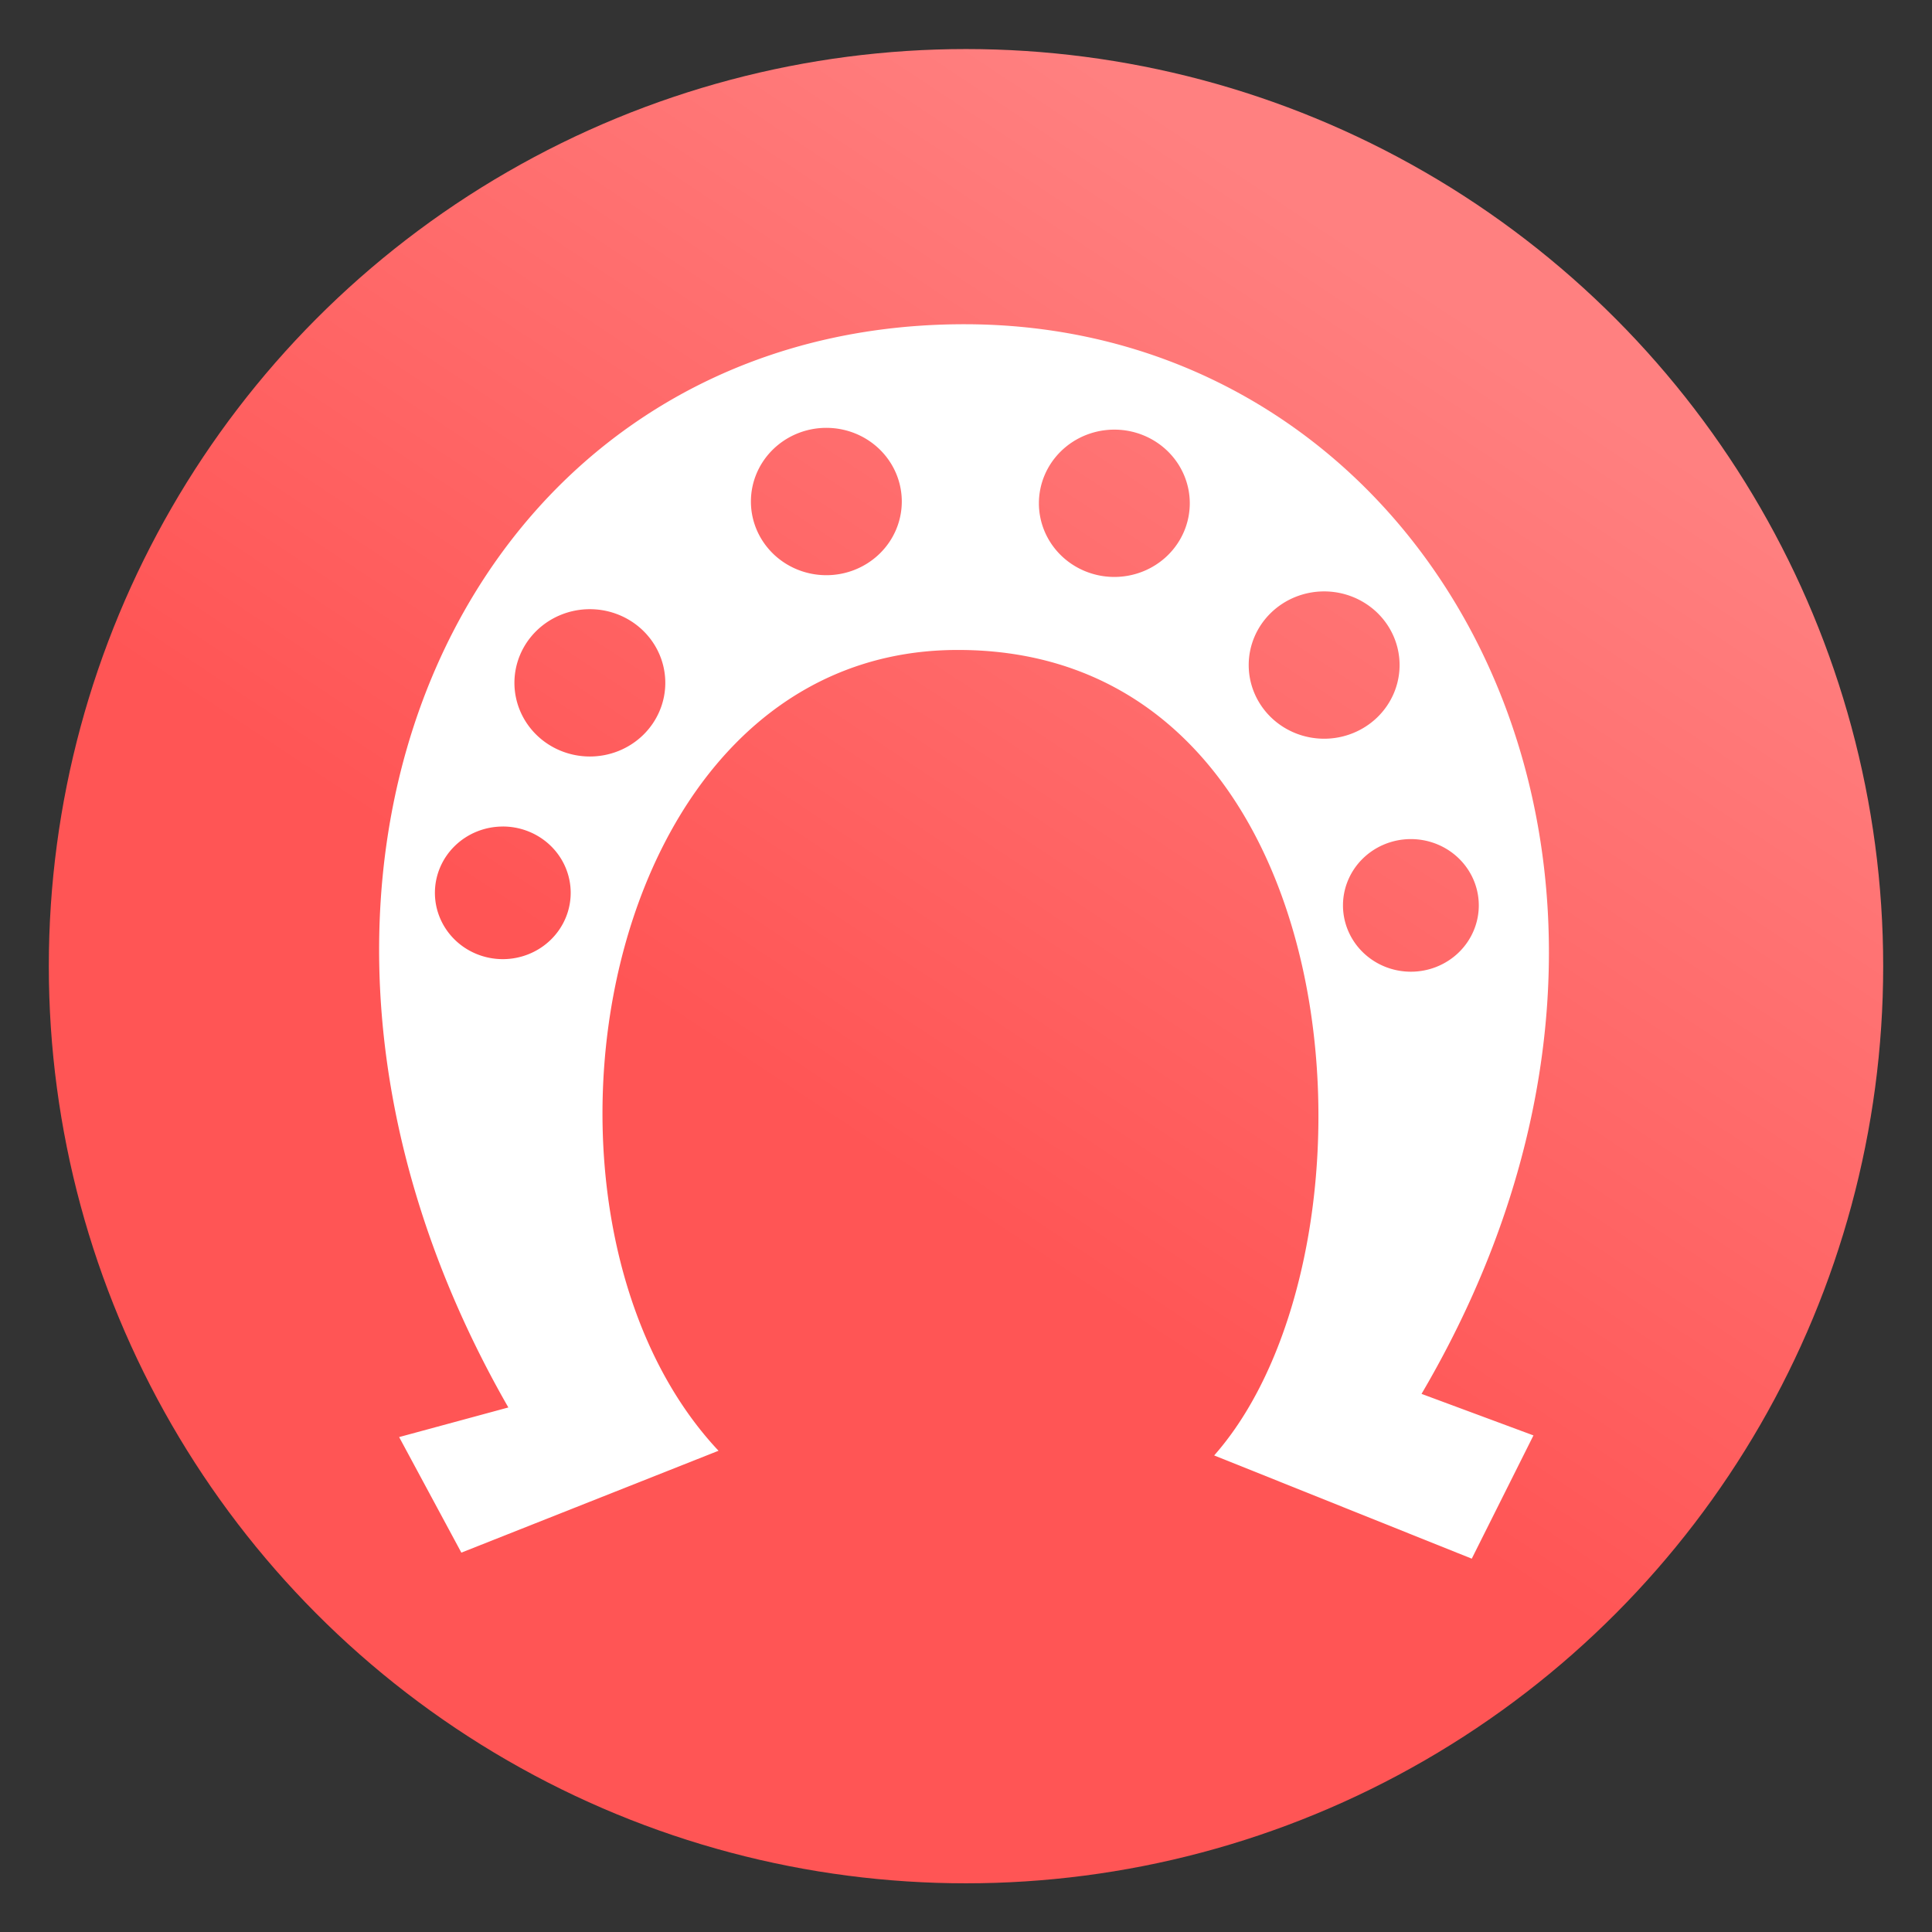 <svg version="1.1" viewBox="0 0 64 64" xmlns="http://www.w3.org/2000/svg">
 <rect x="0" y="0" width="64" height="64" fill="#333333" stroke="none"/>
 <defs>
  <linearGradient id="stableGradient" x1="29.5" x2="44.125" y1="1025.5" y2="1003.4" gradientTransform="matrix(1.288 0 0 1.29 -9.225 -1284.7)" gradientUnits="userSpaceOnUse">
   <stop stop-color="#f55" offset="0"/>
   <stop stop-color="#ff8080" offset="1"/>
  </linearGradient>
 </defs>
 <ellipse cx="32" cy="32.006" rx="30.383" ry="30.381" fill="url(#stableGradient)" fill-rule="evenodd"/>
 <path d="m32.028 10.741c-16.603-0.064-25.215 18.406-15.188 35.883l-3.618 0.981 2.061 3.828 8.519-3.375c-7.194-7.657-4.129-26.447 7.847-26.527 13.342-0.088 14.596 19.863 8.572 26.682l8.533 3.42 2.044-4.083-3.708-1.376c10.219-17.39 0.586-35.372-15.063-35.433zm-4.654 3.432a2.499 2.44 0 0 1 2.499 2.44 2.499 2.44 0 0 1-2.499 2.441 2.499 2.44 0 0 1-2.499-2.441 2.499 2.44 0 0 1 2.499-2.44zm9.541 0.059a2.499 2.44 0 0 1 2.498 2.44 2.499 2.44 0 0 1-2.499 2.44 2.499 2.44 0 0 1-2.499-2.44 2.499 2.44 0 0 1 2.499-2.44zm6.949 5.359a2.499 2.44 0 0 1 2.499 2.44 2.499 2.44 0 0 1-2.499 2.44 2.499 2.44 0 0 1-2.499-2.44 2.499 2.44 0 0 1 2.499-2.44zm-24.324 0.589a2.499 2.44 0 0 1 2.499 2.44 2.499 2.44 0 0 1-2.499 2.44 2.499 2.44 0 0 1-2.499-2.44 2.499 2.44 0 0 1 2.499-2.44zm-2.884 7.199a2.249 2.197 0 0 1 2.249 2.198 2.249 2.197 0 0 1-2.249 2.196 2.249 2.197 0 0 1-2.249-2.196 2.249 2.197 0 0 1 2.249-2.197zm30.082 0.417a2.249 2.197 0 0 1 2.249 2.196 2.249 2.197 0 0 1-2.25 2.197 2.249 2.197 0 0 1-2.249-2.197 2.249 2.197 0 0 1 2.249-2.196z" fill="#fff" fill-rule="evenodd"/>
</svg>
